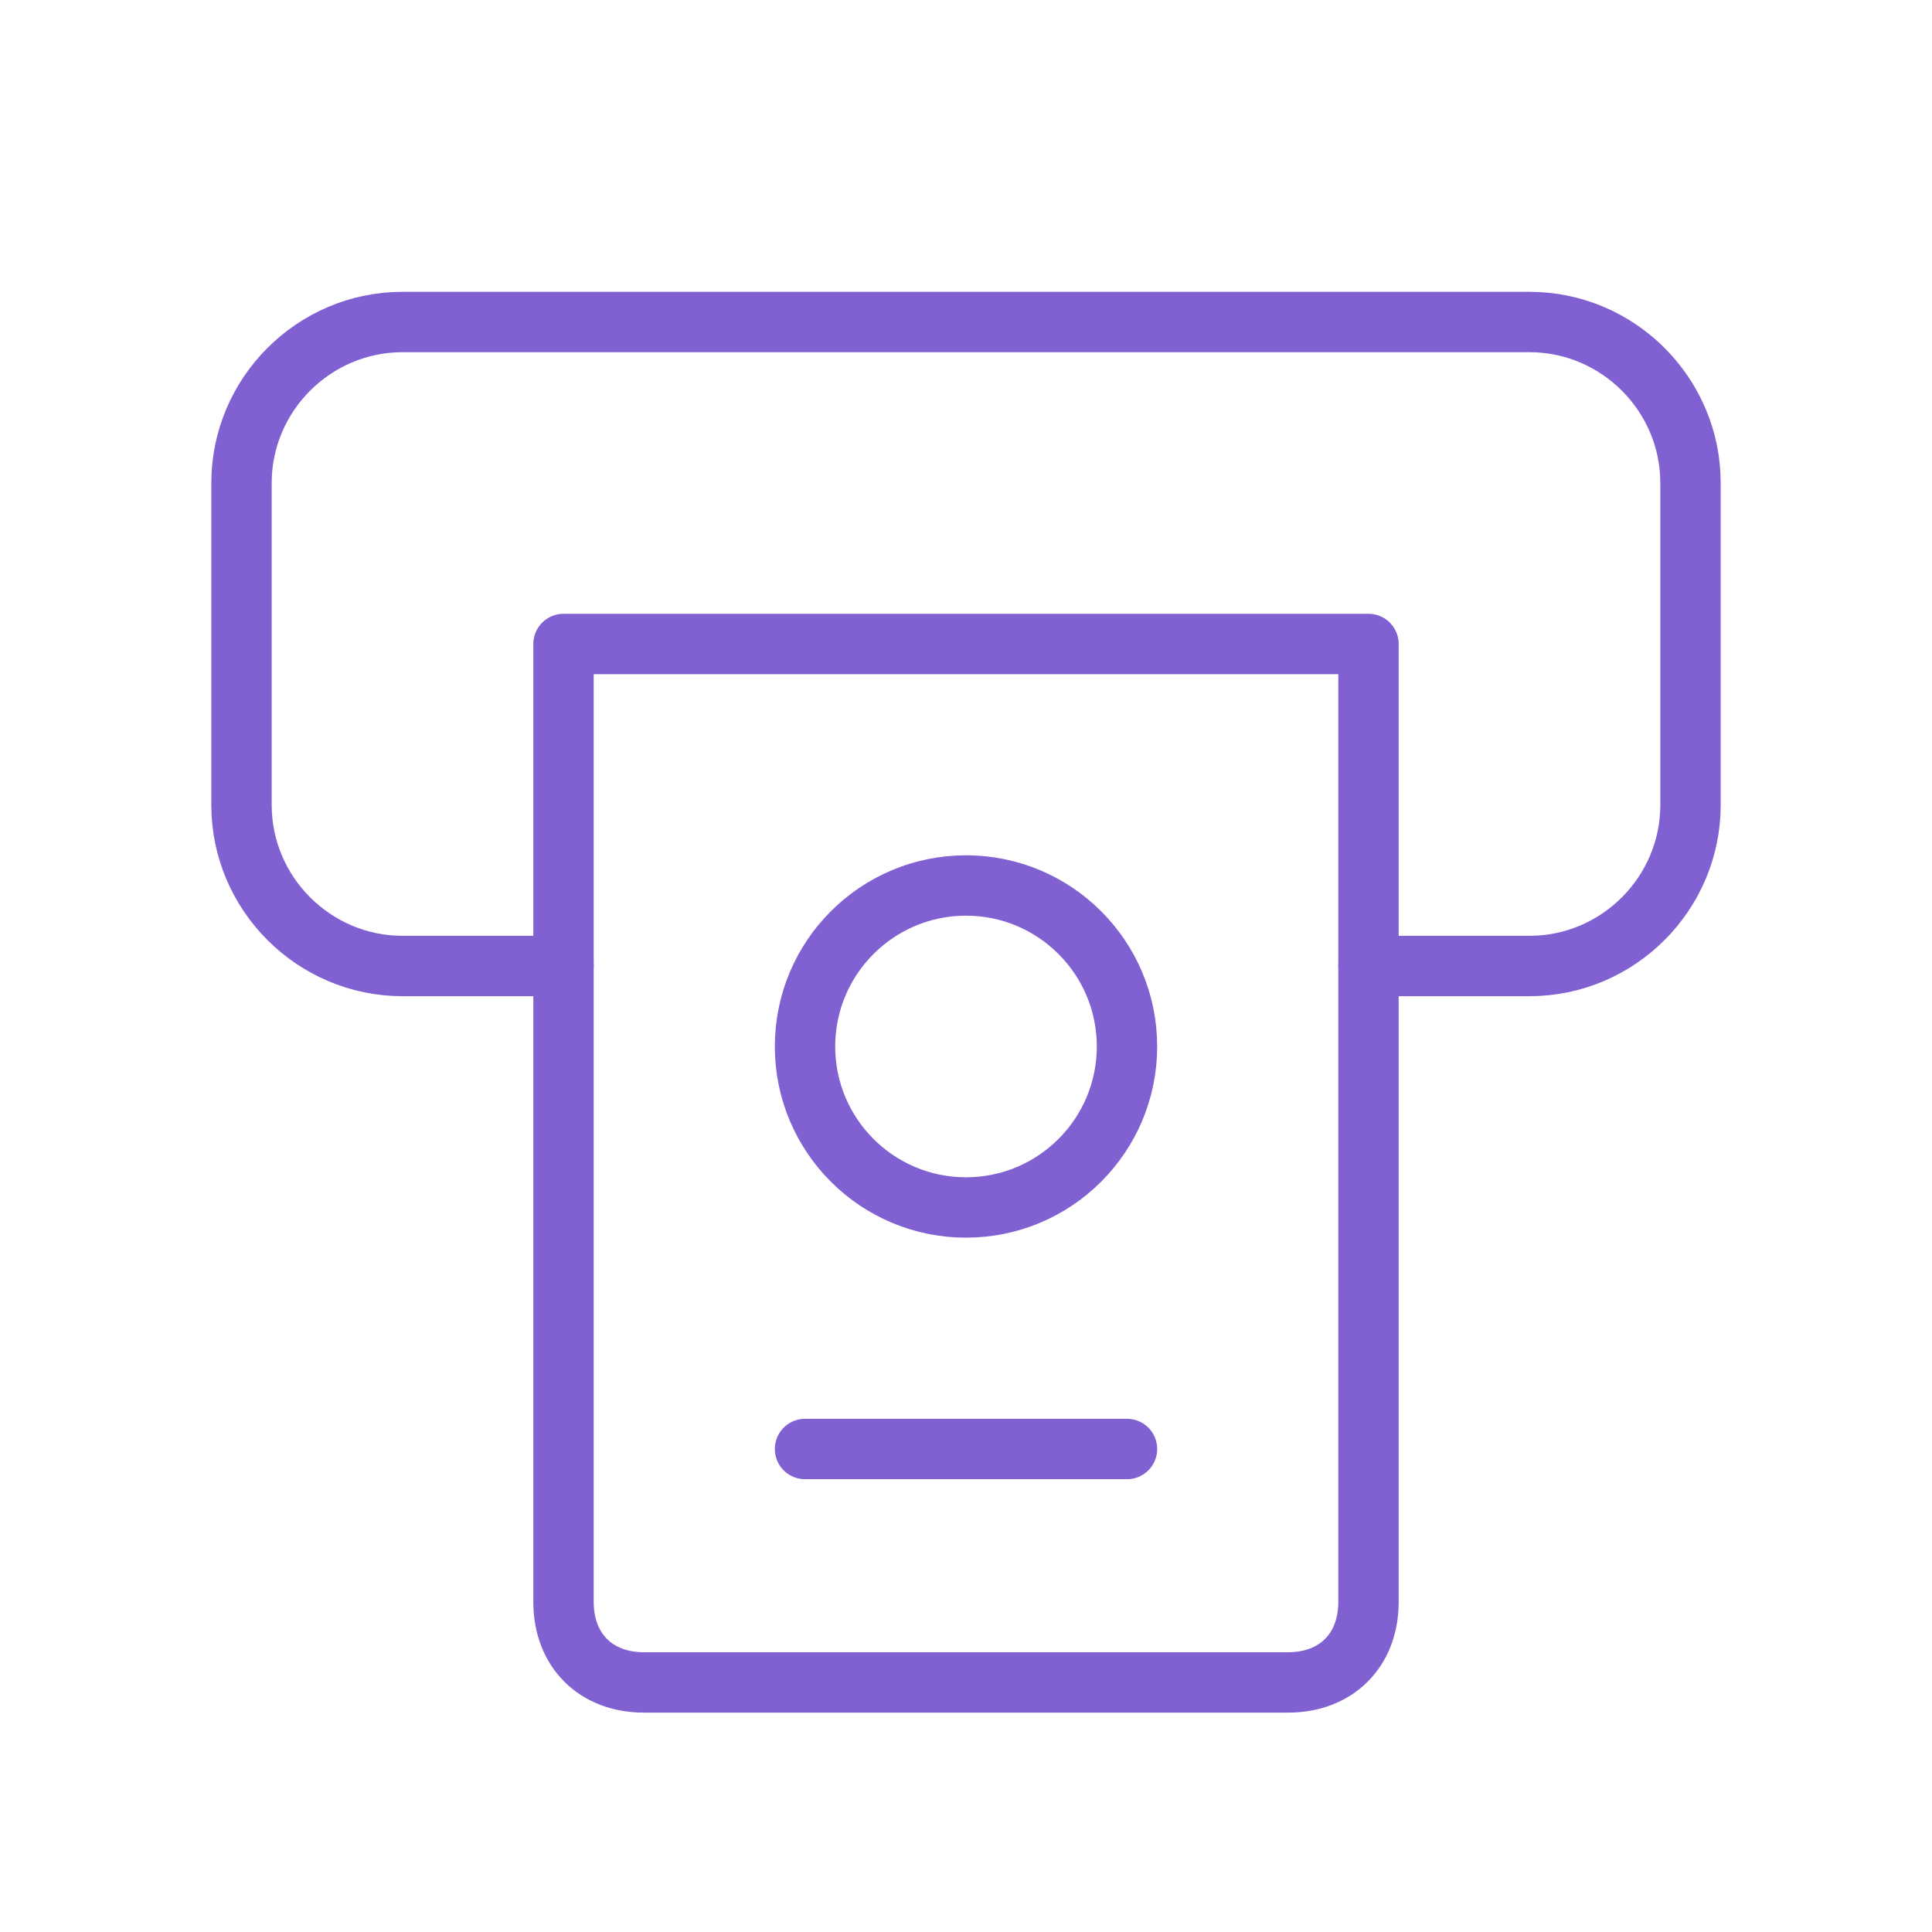 <svg width="64" height="64" viewBox="0 0 64 64" fill="none" xmlns="http://www.w3.org/2000/svg">
<path fill-rule="evenodd" clip-rule="evenodd" d="M45.333 21.333H18.667V53.066C18.667 54.666 19.733 55.733 21.333 55.733H42.667C44.267 55.733 45.333 54.666 45.333 53.066V21.333Z" stroke="#8160D1" stroke-width="2" stroke-linecap="round" stroke-linejoin="round"/>
<circle cx="32" cy="34.666" r="5.333" stroke="#8160D1" stroke-width="2" stroke-linecap="round" stroke-linejoin="round"/>
<path d="M26.667 48H37.333" stroke="#8160D1" stroke-width="2" stroke-linecap="round" stroke-linejoin="round"/>
<path d="M45.333 32H50.667C53.6 32 56 29.6 56 26.667V16C56 13.067 53.6 10.667 50.667 10.667H13.333C10.4 10.667 8 13.067 8 16V26.667C8 29.6 10.4 32 13.333 32H18.667" stroke="#8160D1" stroke-width="2" stroke-linecap="round" stroke-linejoin="round"/>
</svg>
